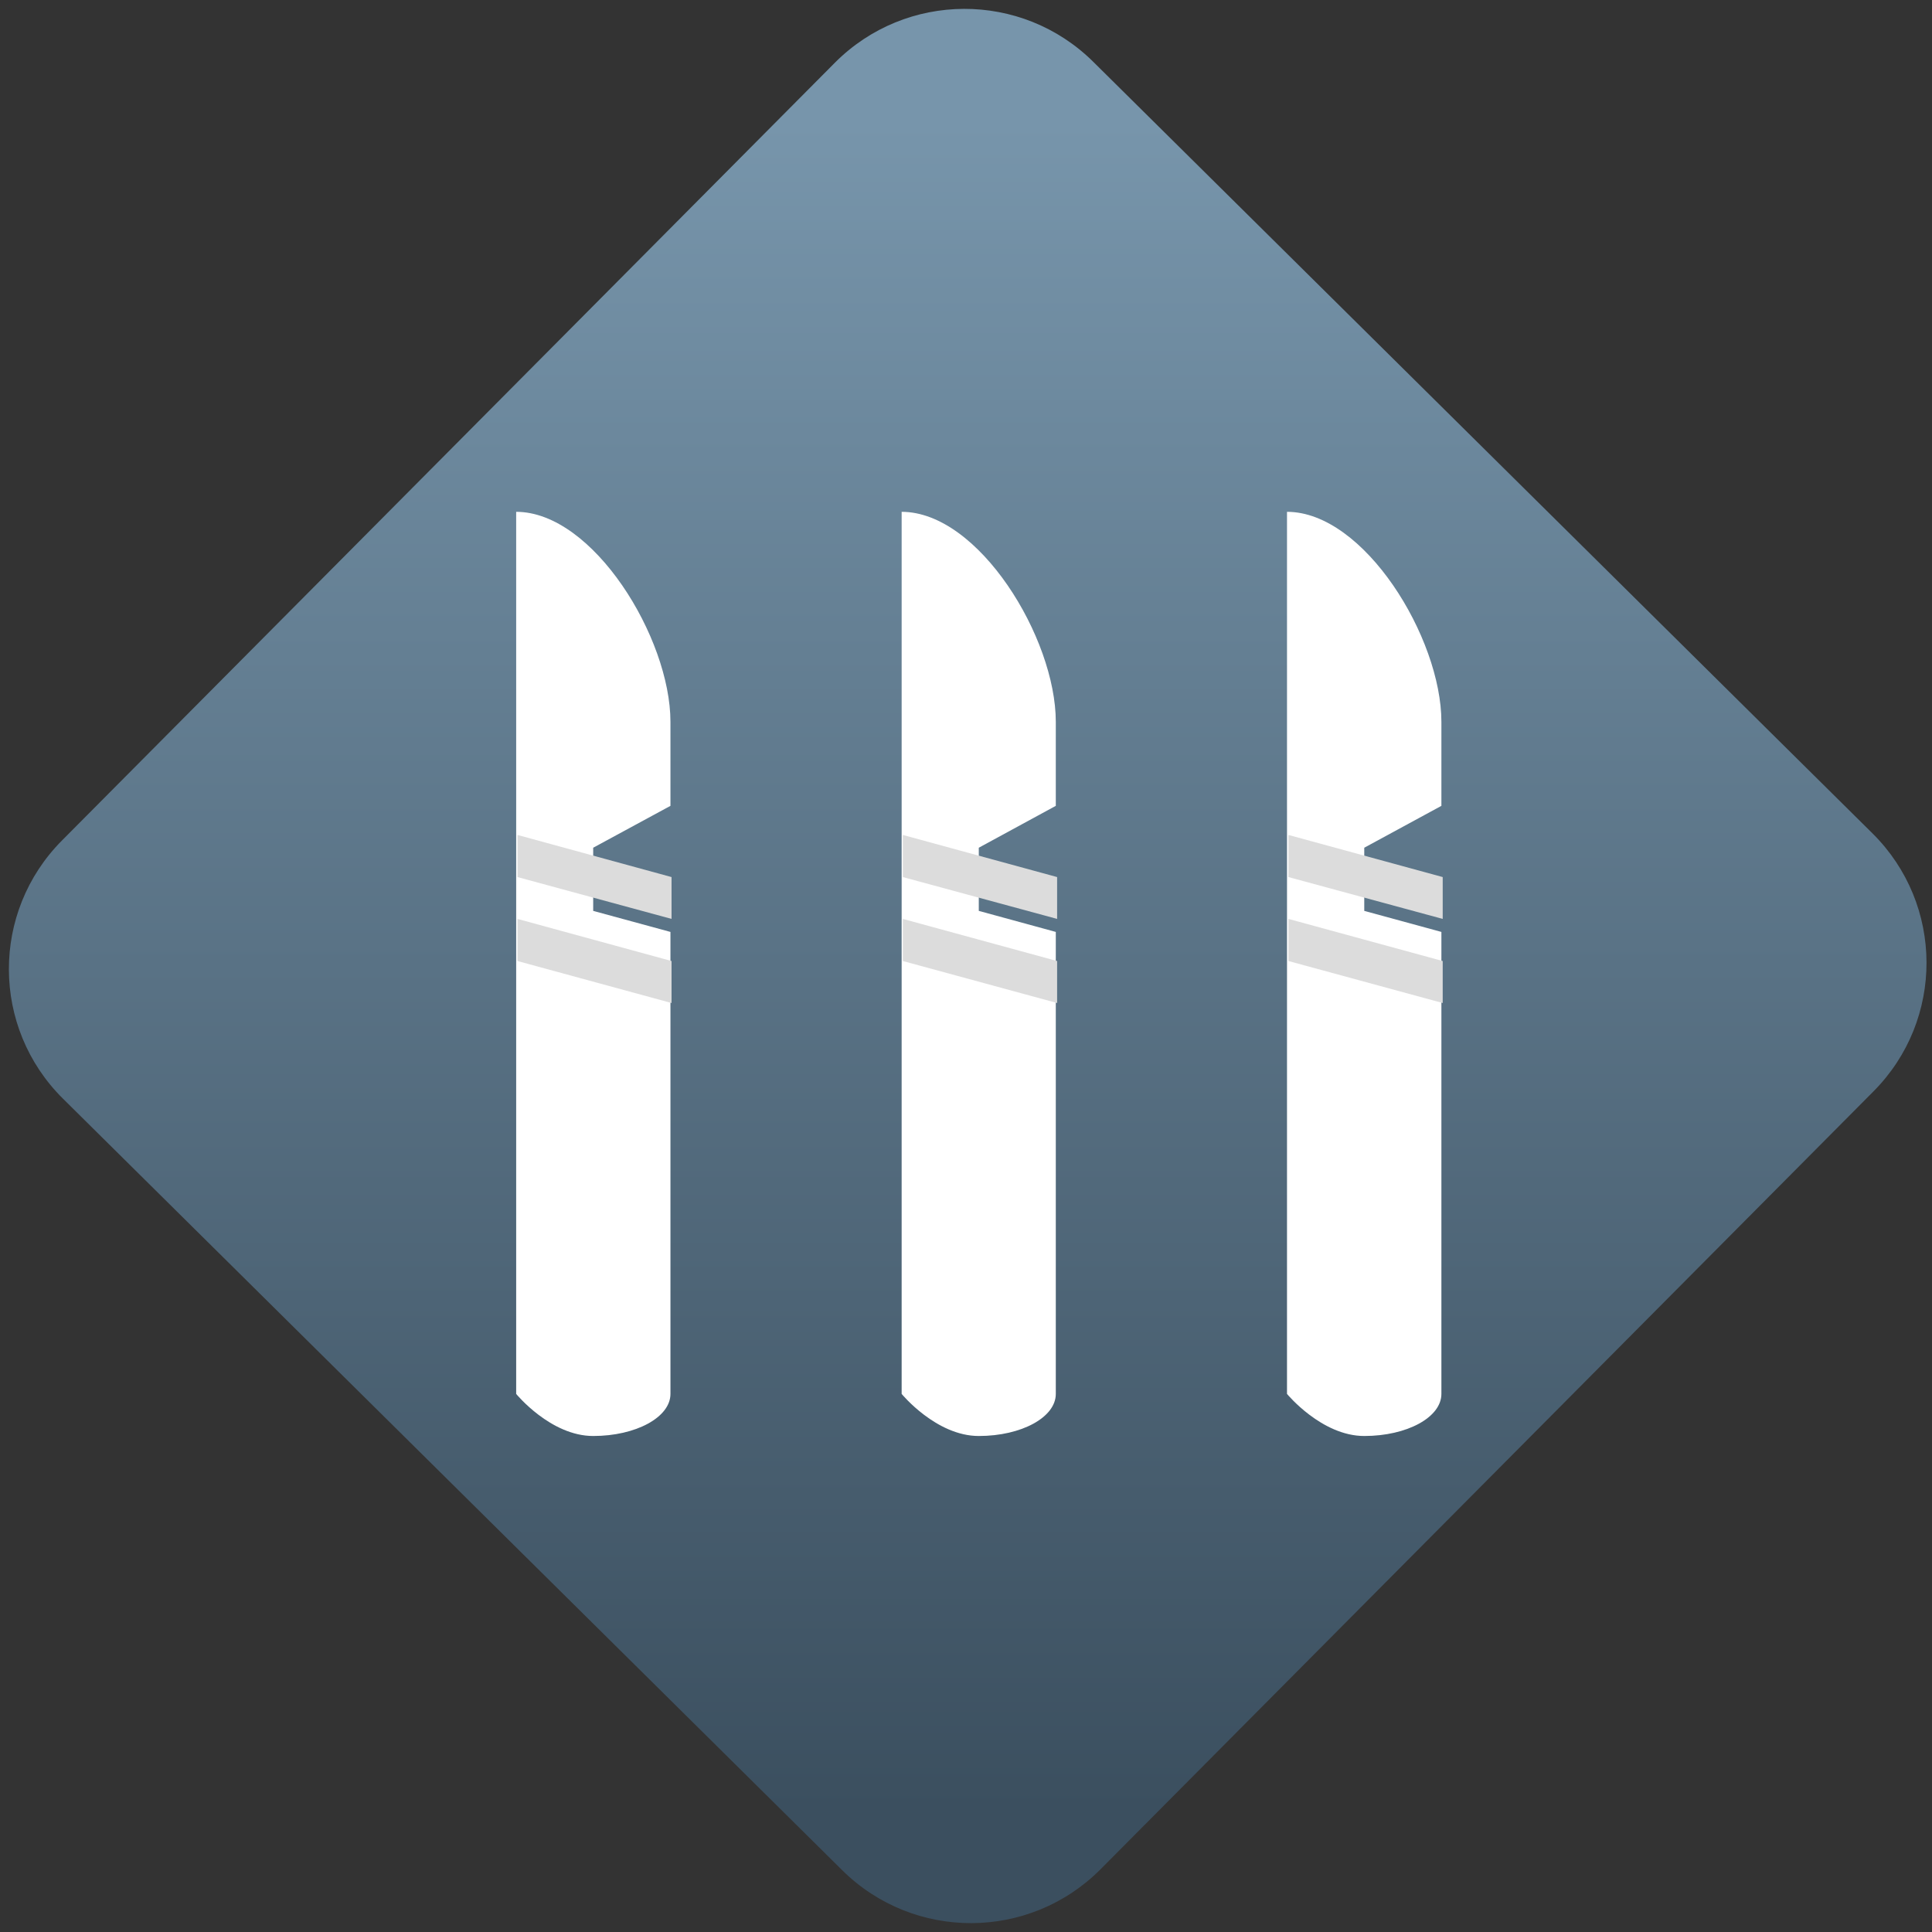 <svg width="64" height="64" viewBox="0 0 64 64" version="1.1"><rect x="0" y="0" width="64" height="64" fill="#333333" stroke="none"/><defs><linearGradient id="linear-pattern-0" gradientUnits="userSpaceOnUse" x1="0" y1="0" x2="0" y2="1" gradientTransform="matrix(60, 0, 0, 56, 0, 4)"><stop offset="0" stop-color="#7795ab" stop-opacity="1"/><stop offset="1" stop-color="#3b4f5f" stop-opacity="1"/></linearGradient></defs><path fill="url(#linear-pattern-0)" fill-opacity="1" d="M 36.219 2.051 L 62.027 27.605 C 64.402 29.957 64.418 33.785 62.059 36.156 L 36.461 61.918 C 34.105 64.289 30.27 64.305 27.895 61.949 L 2.086 36.395 C -0.289 34.043 -0.305 30.215 2.051 27.844 L 27.652 2.082 C 30.008 -0.289 33.844 -0.305 36.219 2.051 Z M 36.219 2.051 " /><g transform="matrix(1.008,0,0,1.003,16.221,16.077)"><path fill-rule="nonzero" fill="rgb(100%, 100%, 100%)" fill-opacity="1" d="M 0.871 0.875 L 0.871 30.008 C 0.871 30.008 2 31.398 3.402 31.398 C 4.805 31.398 5.941 30.781 5.941 30.008 L 5.941 14.75 L 3.402 14.055 L 3.402 11.969 L 5.941 10.586 L 5.941 7.812 C 5.941 5.039 3.402 0.875 0.871 0.875 Z M 13.539 0.875 L 13.539 30.008 C 13.539 30.008 14.672 31.398 16.074 31.398 C 17.477 31.398 18.605 30.781 18.605 30.008 L 18.605 14.75 L 16.074 14.055 L 16.074 11.969 L 18.605 10.586 L 18.605 7.812 C 18.605 5.039 16.074 0.875 13.539 0.875 Z M 26.203 0.875 L 26.203 30.008 C 26.203 30.008 27.34 31.398 28.742 31.398 C 30.148 31.398 31.277 30.781 31.277 30.008 L 31.277 14.75 L 28.742 14.055 L 28.742 11.969 L 31.277 10.586 L 31.277 7.812 C 31.277 5.039 28.742 0.875 26.203 0.875 Z M 26.203 0.875 "/><path fill-rule="nonzero" fill="rgb(86.275%, 86.275%, 86.275%)" fill-opacity="1" d="M 0.914 11.547 L 0.914 12.938 L 5.977 14.32 L 5.977 12.938 Z M 13.578 11.547 L 13.578 12.938 L 18.648 14.32 L 18.648 12.938 Z M 26.25 11.547 L 26.25 12.938 L 31.32 14.32 L 31.32 12.938 Z M 0.914 14.32 L 0.914 15.711 L 5.977 17.098 L 5.977 15.711 Z M 13.578 14.32 L 13.578 15.711 L 18.648 17.098 L 18.648 15.711 Z M 26.25 14.32 L 26.25 15.711 L 31.32 17.098 L 31.32 15.711 Z M 26.25 14.32 "/></g></svg>
